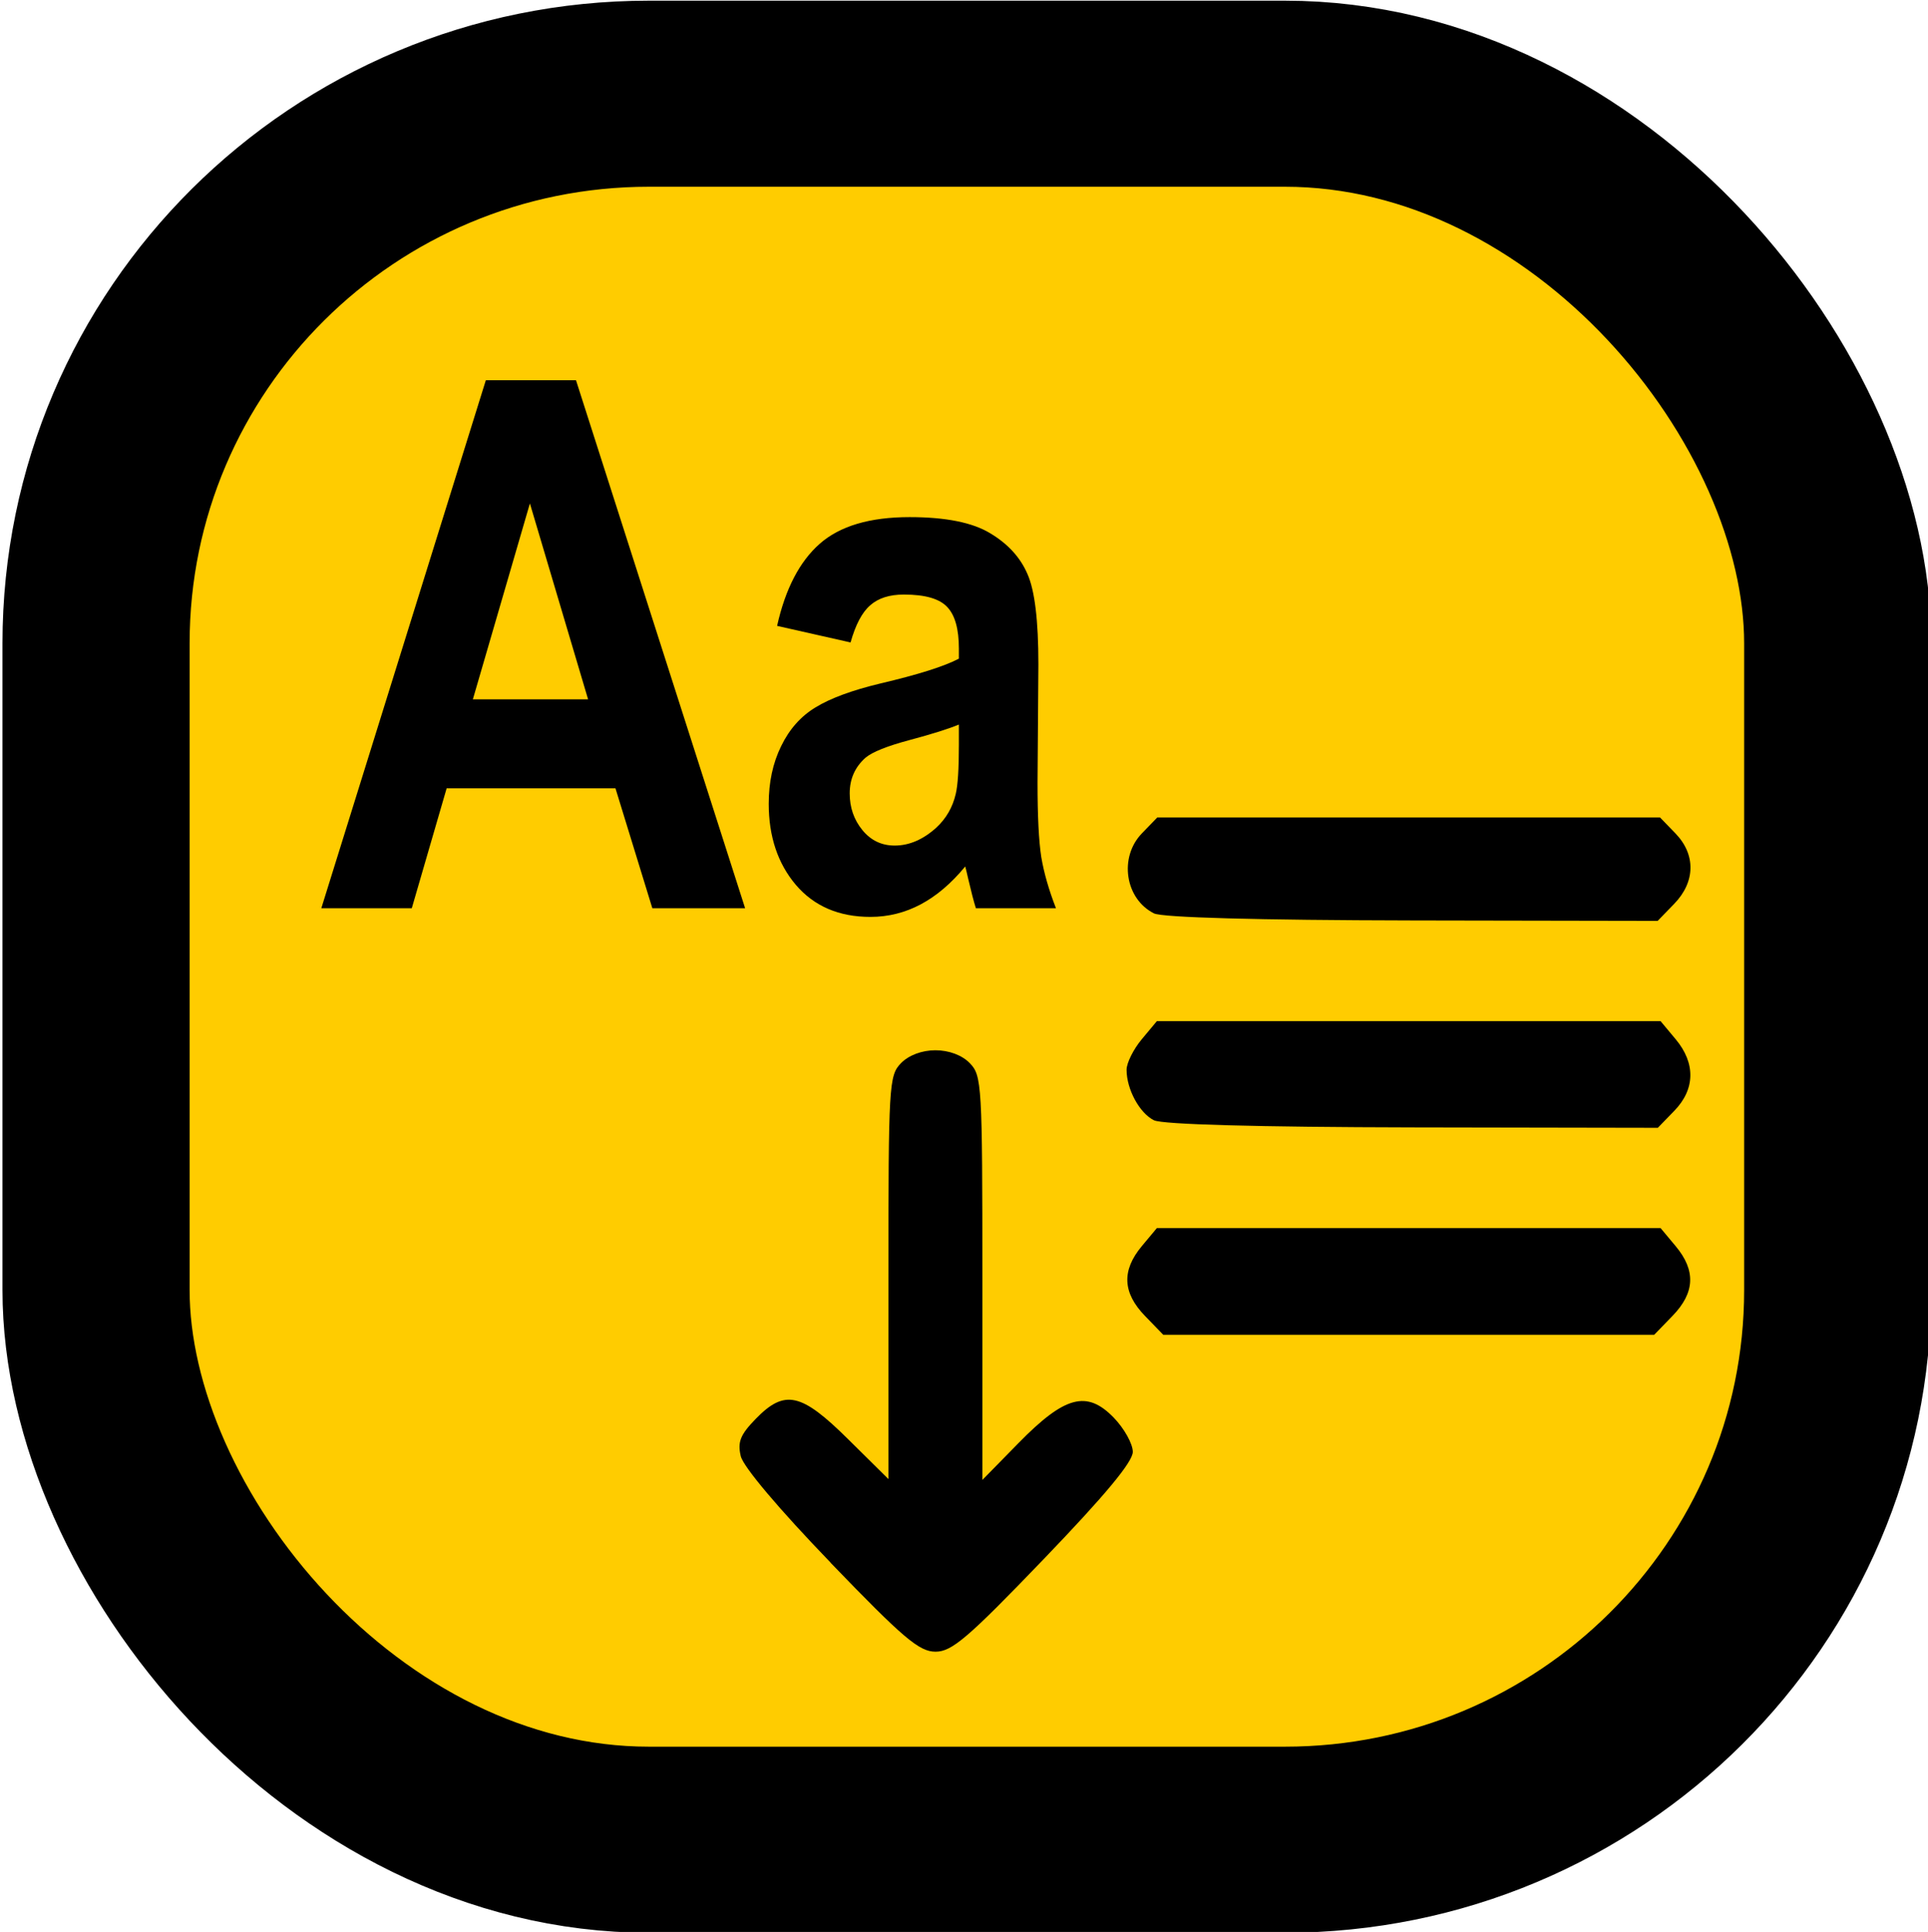 <?xml version="1.0" encoding="UTF-8" standalone="no"?>
<svg
   xmlns:dc="http://purl.org/dc/elements/1.1/"
   xmlns:cc="http://creativecommons.org/ns#"
   xmlns:rdf="http://www.w3.org/1999/02/22-rdf-syntax-ns#"
   xmlns:svg="http://www.w3.org/2000/svg"
   xmlns="http://www.w3.org/2000/svg"
   xmlns:sodipodi="http://sodipodi.sourceforge.net/DTD/sodipodi-0.dtd"
   xmlns:inkscape="http://www.inkscape.org/namespaces/inkscape"
   width="26.35mm"
   height="26.402mm"
   version="1.1"
   viewBox="0 0 26.35 26.402"
   id="svg8"
   sodipodi:docname="ordina.svg"
   inkscape:version="0.92.2 (5c3e80d, 2017-08-06)"
   inkscape:export-filename="C:\Users\giulio.fattori.ENAS\AppData\Roaming\QGIS\QGIS3\profiles\default\python\plugins\GroupAndSortLayer\icon.png"
   inkscape:export-xdpi="96"
   inkscape:export-ydpi="96">
  <defs
     id="defs12" />
  <sodipodi:namedview
     pagecolor="#ffffff"
     bordercolor="#666666"
     borderopacity="1"
     objecttolerance="10"
     gridtolerance="10"
     guidetolerance="10"
     inkscape:pageopacity="0"
     inkscape:pageshadow="2"
     inkscape:window-width="1920"
     inkscape:window-height="1137"
     id="namedview10"
     showgrid="false"
     inkscape:zoom="4.8194244"
     inkscape:cx="42.25526"
     inkscape:cy="24.822208"
     inkscape:window-x="-8"
     inkscape:window-y="-8"
     inkscape:window-maximized="1"
     inkscape:current-layer="g6"
     showguides="true"
     inkscape:guide-bbox="true" />
  <g
     inkscape:groupmode="layer"
     id="layer1"
     inkscape:label="Layer 1"
     transform="translate(1.109,0.539)" />
  <g
     inkscape:groupmode="layer"
     id="layer2"
     inkscape:label="Layer 2"
     transform="translate(1.109,0.539)" />
  <g
     inkscape:groupmode="layer"
     id="layer3"
     inkscape:label="Layer 3"
     transform="translate(1.109,0.539)">
    <g
       style=""
       id="g892"
       inkscape:export-xdpi="96"
       inkscape:export-ydpi="96">
      <g
         inkscape:export-ydpi="96"
         inkscape:export-xdpi="96"
         id="g6"
         transform="matrix(1.038,0,0,1.032,-92.77,-233.575)"
         style="">
        <rect
           id="rect2"
           style="fill:#ffcc00;stroke:#000000;stroke-width:2.464;stroke-linecap:square;stroke-linejoin:round;stroke-miterlimit:21.2;paint-order:stroke markers fill"
           stroke-miterlimit="21.2"
           ry="7.279"
           height="23.121"
           width="22.932"
           y="227.051"
           x="89.57" />
        <flowRoot
           style="font-size:53.333px;line-height:1.25;font-family:sans-serif;text-align:center;letter-spacing:0px;word-spacing:0px;text-anchor:middle"
           id="flowRoot818"
           xml:space="preserve"><flowRegion
             style="font-size:53.333px"
             id="flowRegion820"><rect
               style="font-size:53.333px"
               y="61.418"
               x="63.908"
               height="87.147"
               width="82.167"
               id="rect822" /></flowRegion><flowPara
             id="flowPara824" /></flowRoot>      </g>
      <path
         sodipodi:nodetypes="cccccscscscccscsccccccccccccsccccccccccccccccccc"
         style="stroke-width:0.087"
         inkscape:connector-curvature="0"
         id="path4"
         d="m 98.582,246.637 c -0.709,-0.735 -1.194,-1.31 -1.229,-1.456 -0.046,-0.194 -0.006,-0.293 0.203,-0.508 0.397,-0.409 0.622,-0.36 1.265,0.277 l 0.55,0.544 v -2.753 c 0,-2.635 0.007,-2.761 0.171,-2.93 0.106,-0.109 0.286,-0.177 0.471,-0.177 0.186,0 0.365,0.067 0.471,0.177 0.164,0.169 0.171,0.295 0.171,2.936 v 2.759 l 0.493,-0.503 c 0.634,-0.647 0.935,-0.727 1.303,-0.348 0.143,0.148 0.26,0.358 0.26,0.467 0,0.137 -0.376,0.59 -1.217,1.465 -1.038,1.08 -1.256,1.266 -1.479,1.266 -0.223,0 -0.438,-0.182 -1.434,-1.215 z m 4.295,-3.373 c -0.306,-0.316 -0.32,-0.62 -0.044,-0.952 l 0.207,-0.248 h 6.884 l 0.207,0.248 c 0.277,0.332 0.263,0.636 -0.044,0.952 l -0.25,0.258 h -6.71 z m 0.123,-2.673 c -0.198,-0.099 -0.374,-0.424 -0.374,-0.691 0,-0.092 0.093,-0.279 0.207,-0.416 l 0.207,-0.248 h 6.884 l 0.207,0.248 c 0.273,0.327 0.266,0.683 -0.019,0.977 l -0.226,0.233 -3.351,-0.006 c -2.121,-0.004 -3.419,-0.04 -3.534,-0.097 z m 0,-2.828 c -0.395,-0.198 -0.481,-0.767 -0.164,-1.094 l 0.21,-0.217 h 6.87 l 0.21,0.217 c 0.281,0.29 0.275,0.664 -0.016,0.964 l -0.226,0.233 -3.351,-0.006 c -2.121,-0.004 -3.419,-0.04 -3.534,-0.097 z"
         transform="translate(-88.338,-225.82)" />
      <g
         aria-label="Aa"
         transform="matrix(0.108,0,0,0.135,-4.512,-5.498)"
         style="font-size:53.333px;line-height:1.25;font-family:sans-serif;text-align:center;letter-spacing:0px;word-spacing:0px;text-anchor:middle"
         id="flowRoot826">
        <path
           d="m 125.801,128.674 h -11.74 l -4.667,-12.141 H 88.031 L 83.619,128.674 H 72.171 L 92.989,75.226 h 11.411 z m -19.87,-21.146 -7.365,-19.833 -7.219,19.833 z"
           style="font-style:normal;font-variant:normal;font-weight:bold;font-stretch:normal;font-size:74.667px;font-family:Arial;-inkscape-font-specification:'Arial Bold'"
           id="path906" />
        <path
           d="m 139.145,101.768 -9.297,-1.677 q 1.568,-5.615 5.396,-8.312 3.828,-2.698 11.375,-2.698 6.854,0 10.208,1.641 3.354,1.604 4.703,4.12 1.385,2.479 1.385,9.151 l -0.109,11.958 q 0,5.104 0.474,7.547 0.51,2.406 1.859,5.177 h -10.135 q -0.401,-1.021 -0.984,-3.026 -0.255,-0.911 -0.365,-1.203 -2.625,2.552 -5.615,3.828 -2.99,1.276 -6.38,1.276 -5.979,0 -9.443,-3.245 -3.427,-3.245 -3.427,-8.203 0,-3.281 1.568,-5.833 1.568,-2.589 4.375,-3.938 2.844,-1.385 8.167,-2.406 7.182,-1.349 9.953,-2.516 v -1.021 q 0,-2.953 -1.458,-4.193 -1.458,-1.276 -5.505,-1.276 -2.734,0 -4.266,1.094 -1.531,1.057 -2.479,3.755 z m 13.708,8.312 q -1.969,0.656 -6.234,1.568 -4.266,0.911 -5.578,1.786 -2.005,1.422 -2.005,3.609 0,2.151 1.604,3.719 1.604,1.568 4.083,1.568 2.771,0 5.286,-1.823 1.859,-1.385 2.443,-3.391 0.401,-1.312 0.401,-4.995 z"
           style="font-style:normal;font-variant:normal;font-weight:bold;font-stretch:normal;font-size:74.667px;font-family:Arial;-inkscape-font-specification:'Arial Bold'"
           id="path908" />
      </g>
    </g>
  </g>
</svg>
